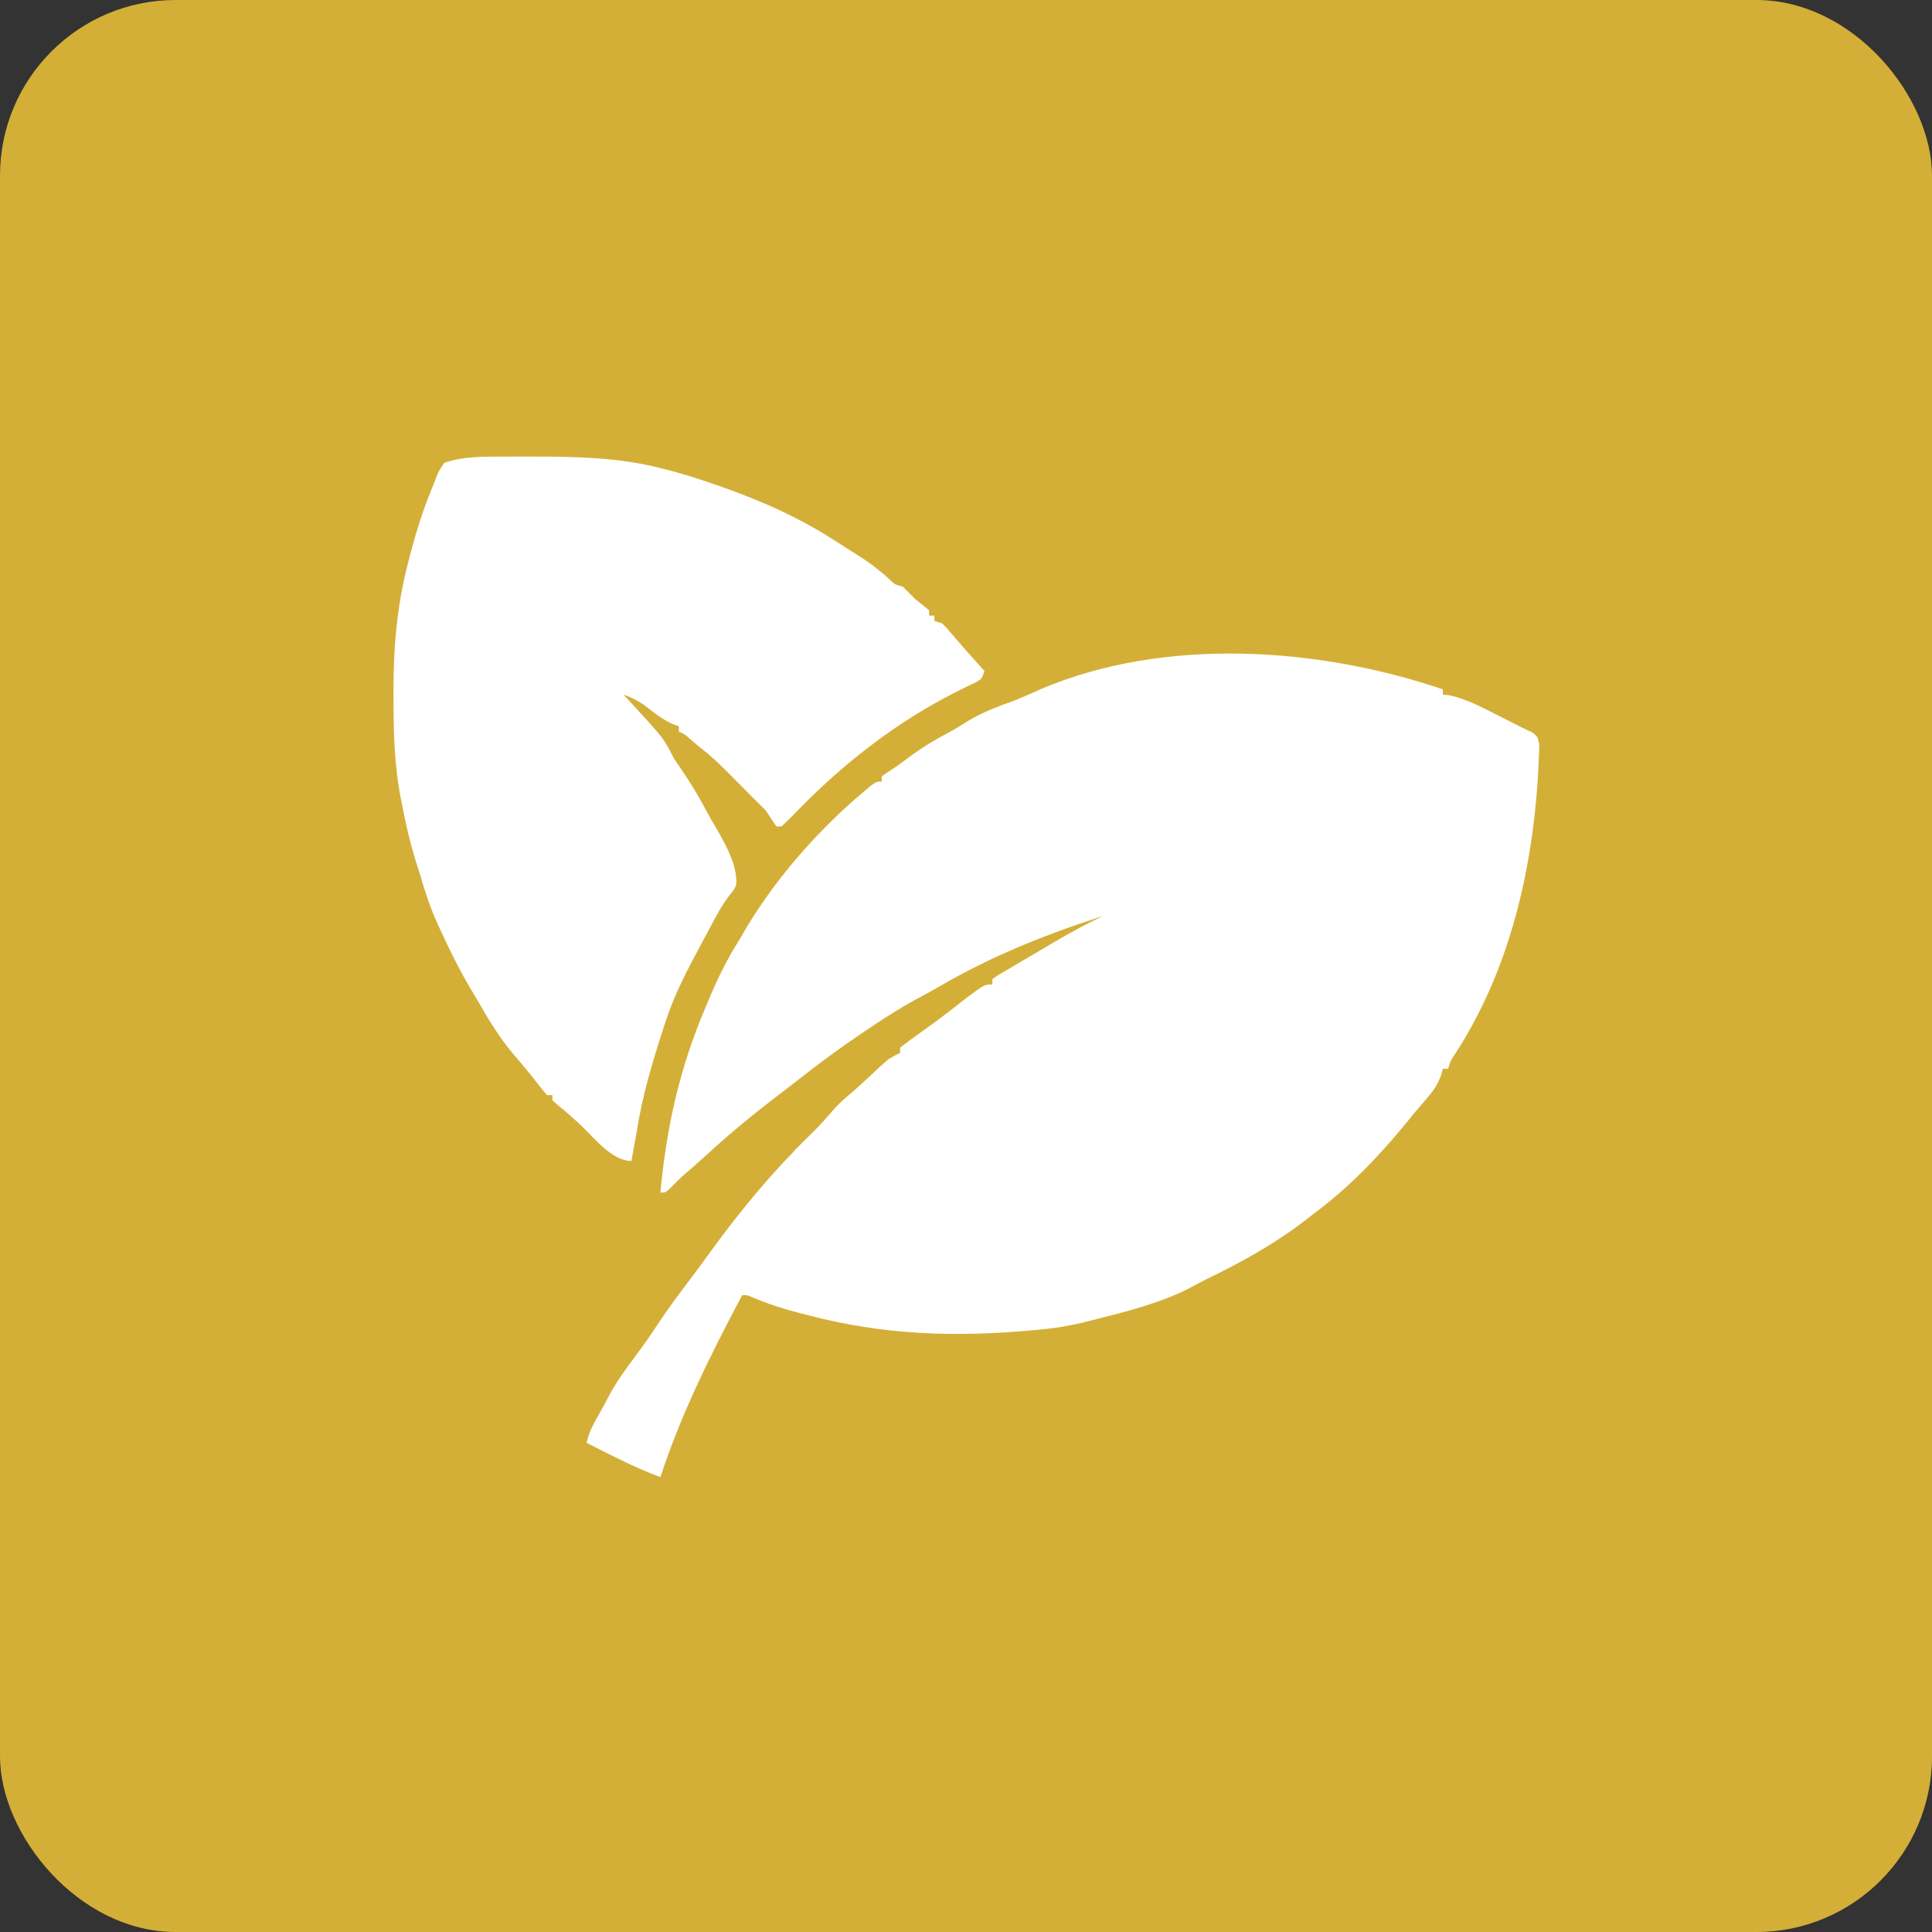 <svg xmlns="http://www.w3.org/2000/svg" width="44" height="44" viewBox="0 0 44 44" fill="none">
<rect x="0" y="0" width="44" height="44" fill="#333333" stroke="none"/>
<rect width="44" height="44" rx="4" fill="#d4af37"/>
<path d="M32.86 15.7C32.86 15.74 32.86 15.779 32.86 15.82C32.933 15.828 32.933 15.828 33.007 15.835C33.451 15.929 33.851 16.163 34.255 16.364C34.297 16.384 34.338 16.405 34.38 16.426C34.459 16.465 34.537 16.505 34.614 16.546C34.707 16.593 34.802 16.636 34.898 16.679C35.02 16.78 35.02 16.78 35.056 16.964C34.998 19.402 34.486 21.939 33.134 24.01C33.033 24.159 33.033 24.159 32.98 24.34C32.941 24.34 32.901 24.34 32.86 24.34C32.838 24.42 32.838 24.42 32.815 24.501C32.736 24.71 32.649 24.835 32.504 25.004C32.455 25.061 32.407 25.119 32.356 25.178C32.305 25.238 32.253 25.298 32.2 25.36C32.152 25.42 32.104 25.479 32.054 25.54C31.426 26.311 30.722 27.049 29.92 27.64C29.839 27.704 29.839 27.704 29.756 27.769C29.037 28.327 28.261 28.754 27.444 29.149C27.31 29.215 27.179 29.287 27.048 29.358C26.375 29.691 25.631 29.875 24.907 30.059C24.817 30.082 24.817 30.082 24.725 30.105C24.377 30.191 24.038 30.25 23.68 30.28C23.625 30.285 23.571 30.29 23.514 30.296C21.765 30.457 20.131 30.405 18.423 29.958C18.319 29.931 18.319 29.931 18.214 29.905C17.842 29.808 17.488 29.697 17.135 29.545C17.022 29.493 17.022 29.493 16.9 29.5C16.187 30.848 15.516 32.187 15.04 33.64C14.5 33.439 13.993 33.182 13.48 32.92C13.441 32.9 13.401 32.88 13.36 32.86C13.414 32.588 13.551 32.371 13.685 32.131C13.741 32.031 13.796 31.93 13.848 31.829C14.027 31.482 14.254 31.176 14.487 30.863C14.658 30.634 14.821 30.403 14.977 30.164C15.224 29.787 15.495 29.429 15.768 29.069C15.909 28.882 16.047 28.693 16.184 28.503C16.864 27.564 17.6 26.68 18.429 25.87C18.603 25.701 18.771 25.532 18.925 25.344C19.036 25.209 19.141 25.1 19.274 24.989C19.427 24.859 19.576 24.727 19.723 24.591C19.755 24.561 19.787 24.532 19.819 24.501C19.882 24.442 19.945 24.383 20.008 24.324C20.163 24.18 20.304 24.061 20.5 23.98C20.5 23.941 20.5 23.901 20.5 23.86C20.632 23.755 20.764 23.657 20.902 23.56C20.984 23.501 21.067 23.441 21.149 23.382C21.191 23.352 21.233 23.322 21.276 23.291C21.526 23.108 21.769 22.916 22.012 22.726C22.422 22.42 22.422 22.42 22.6 22.42C22.6 22.381 22.6 22.341 22.6 22.3C22.699 22.227 22.699 22.227 22.837 22.146C22.888 22.116 22.939 22.086 22.991 22.055C23.045 22.023 23.099 21.991 23.155 21.959C23.21 21.926 23.265 21.894 23.322 21.861C23.431 21.796 23.541 21.732 23.651 21.667C23.774 21.595 23.897 21.523 24.019 21.45C24.379 21.236 24.744 21.042 25.12 20.86C23.805 21.286 22.57 21.778 21.375 22.477C21.202 22.578 21.026 22.672 20.849 22.766C20.487 22.963 20.145 23.184 19.803 23.414C19.74 23.456 19.678 23.498 19.613 23.541C19.111 23.88 18.627 24.238 18.151 24.613C18.011 24.723 17.869 24.832 17.726 24.94C17.162 25.371 16.617 25.818 16.095 26.299C15.92 26.458 15.742 26.613 15.563 26.768C15.467 26.854 15.377 26.943 15.288 27.036C15.16 27.16 15.16 27.16 15.04 27.16C15.179 25.671 15.474 24.342 16.06 22.96C16.077 22.92 16.094 22.88 16.111 22.838C16.321 22.334 16.546 21.861 16.84 21.4C16.898 21.301 16.956 21.203 17.013 21.104C17.697 19.969 18.648 18.894 19.66 18.04C19.713 17.996 19.766 17.951 19.82 17.905C19.96 17.8 19.96 17.8 20.08 17.8C20.08 17.761 20.08 17.721 20.08 17.68C20.159 17.625 20.238 17.571 20.319 17.52C20.468 17.422 20.609 17.315 20.752 17.208C21.024 17.008 21.301 16.842 21.6 16.686C21.756 16.602 21.904 16.511 22.053 16.416C22.396 16.207 22.764 16.078 23.14 15.94C23.21 15.91 23.279 15.881 23.35 15.85C23.42 15.82 23.489 15.791 23.56 15.76C23.63 15.728 23.63 15.728 23.702 15.695C26.514 14.498 30.021 14.734 32.86 15.7Z" fill="white"/>
<path d="M11.238 10.4C11.329 10.399 11.329 10.399 11.421 10.399C11.616 10.397 11.811 10.397 12.007 10.398C12.106 10.398 12.106 10.398 12.208 10.398C13.171 10.4 14.102 10.422 15.04 10.66C15.091 10.673 15.141 10.685 15.193 10.698C15.548 10.79 15.894 10.9 16.24 11.02C16.299 11.04 16.357 11.061 16.417 11.081C17.371 11.416 18.237 11.803 19.083 12.357C19.191 12.428 19.301 12.497 19.411 12.565C19.727 12.76 20.011 12.962 20.281 13.217C20.384 13.314 20.384 13.314 20.56 13.36C20.662 13.459 20.762 13.559 20.86 13.66C20.944 13.725 20.944 13.725 21.029 13.791C21.072 13.827 21.116 13.863 21.16 13.9C21.16 13.94 21.16 13.979 21.16 14.02C21.2 14.02 21.24 14.02 21.28 14.02C21.28 14.06 21.28 14.099 21.28 14.14C21.34 14.16 21.399 14.18 21.46 14.2C21.551 14.29 21.551 14.29 21.648 14.406C21.821 14.611 21.997 14.811 22.177 15.01C22.246 15.087 22.246 15.087 22.317 15.166C22.368 15.222 22.368 15.222 22.42 15.28C22.36 15.46 22.36 15.46 22.231 15.537C22.173 15.564 22.116 15.59 22.057 15.618C21.24 16.011 20.497 16.465 19.78 17.02C19.725 17.063 19.669 17.106 19.612 17.15C19.057 17.585 18.547 18.063 18.058 18.57C17.974 18.656 17.887 18.738 17.8 18.82C17.761 18.82 17.721 18.82 17.68 18.82C17.6 18.701 17.52 18.581 17.44 18.46C17.342 18.359 17.242 18.259 17.14 18.16C17.068 18.088 16.997 18.015 16.925 17.942C16.847 17.864 16.768 17.785 16.69 17.706C16.651 17.667 16.612 17.627 16.572 17.587C16.37 17.384 16.168 17.194 15.94 17.02C15.876 16.967 15.813 16.913 15.749 16.859C15.596 16.722 15.596 16.722 15.46 16.66C15.46 16.621 15.46 16.581 15.46 16.54C15.396 16.518 15.396 16.518 15.331 16.495C15.08 16.385 14.88 16.218 14.664 16.053C14.511 15.948 14.374 15.881 14.2 15.82C14.239 15.861 14.277 15.903 14.317 15.946C15.119 16.817 15.119 16.817 15.34 17.26C15.414 17.372 15.489 17.483 15.565 17.594C15.76 17.884 15.935 18.177 16.098 18.486C16.15 18.582 16.203 18.678 16.259 18.772C16.478 19.141 16.815 19.718 16.765 20.157C16.72 20.26 16.72 20.26 16.619 20.384C16.442 20.609 16.315 20.85 16.182 21.104C16.109 21.242 16.035 21.379 15.961 21.516C15.656 22.084 15.36 22.645 15.16 23.26C15.142 23.316 15.124 23.372 15.105 23.429C14.851 24.207 14.625 24.971 14.5 25.78C14.477 25.91 14.453 26.04 14.429 26.17C14.413 26.26 14.397 26.35 14.38 26.44C13.937 26.44 13.534 25.915 13.225 25.624C13.066 25.475 12.907 25.332 12.736 25.195C12.685 25.151 12.633 25.106 12.58 25.06C12.58 25.021 12.58 24.981 12.58 24.94C12.541 24.94 12.501 24.94 12.46 24.94C12.365 24.834 12.365 24.834 12.25 24.685C12.068 24.45 11.879 24.224 11.684 23.999C11.379 23.633 11.139 23.244 10.904 22.831C10.844 22.727 10.783 22.625 10.721 22.523C10.466 22.095 10.249 21.657 10.042 21.205C10.004 21.123 10.004 21.123 9.965 21.04C9.806 20.686 9.685 20.333 9.58 19.96C9.54 19.835 9.5 19.71 9.46 19.585C9.335 19.174 9.239 18.763 9.16 18.34C9.152 18.3 9.144 18.259 9.135 18.218C8.98 17.448 8.963 16.682 8.962 15.899C8.961 15.85 8.961 15.8 8.961 15.75C8.959 14.747 9.041 13.785 9.295 12.813C9.314 12.741 9.332 12.669 9.351 12.595C9.493 12.053 9.661 11.535 9.88 11.02C9.9 10.967 9.919 10.915 9.939 10.86C9.993 10.728 9.993 10.728 10.12 10.54C10.493 10.414 10.847 10.401 11.238 10.4Z" fill="white"/>
<path d="M19.6 18.1C19.6 18.28 19.6 18.28 19.481 18.41C19.421 18.466 19.36 18.523 19.3 18.58C19.22 18.659 19.14 18.739 19.06 18.819C18.82 19.059 18.58 19.299 18.34 19.54C18.3 19.52 18.261 19.5 18.22 19.48C18.359 19.328 18.5 19.177 18.64 19.026C18.679 18.984 18.718 18.941 18.758 18.898C19.023 18.612 19.301 18.351 19.6 18.1Z" fill="white"/>
<path d="M19.3 25C19.3 25.18 19.3 25.18 19.201 25.3C19.133 25.366 19.133 25.366 19.063 25.434C19.015 25.482 18.966 25.53 18.916 25.58C18.864 25.63 18.813 25.68 18.76 25.731C18.682 25.807 18.682 25.807 18.604 25.885C18.476 26.01 18.348 26.135 18.22 26.26C18.18 26.24 18.14 26.22 18.1 26.2C18.144 26.157 18.188 26.113 18.233 26.068C18.599 25.712 18.599 25.712 18.936 25.33C19.048 25.194 19.153 25.098 19.3 25Z" fill="white"/>
<path d="M20.26 24.1C20.26 24.28 20.26 24.28 20.151 24.409C20.103 24.455 20.055 24.502 20.005 24.55C19.934 24.619 19.934 24.619 19.862 24.69C19.739 24.802 19.615 24.903 19.48 25C19.441 24.98 19.401 24.96 19.36 24.94C19.657 24.662 19.954 24.385 20.26 24.1Z" fill="white"/>
</svg>